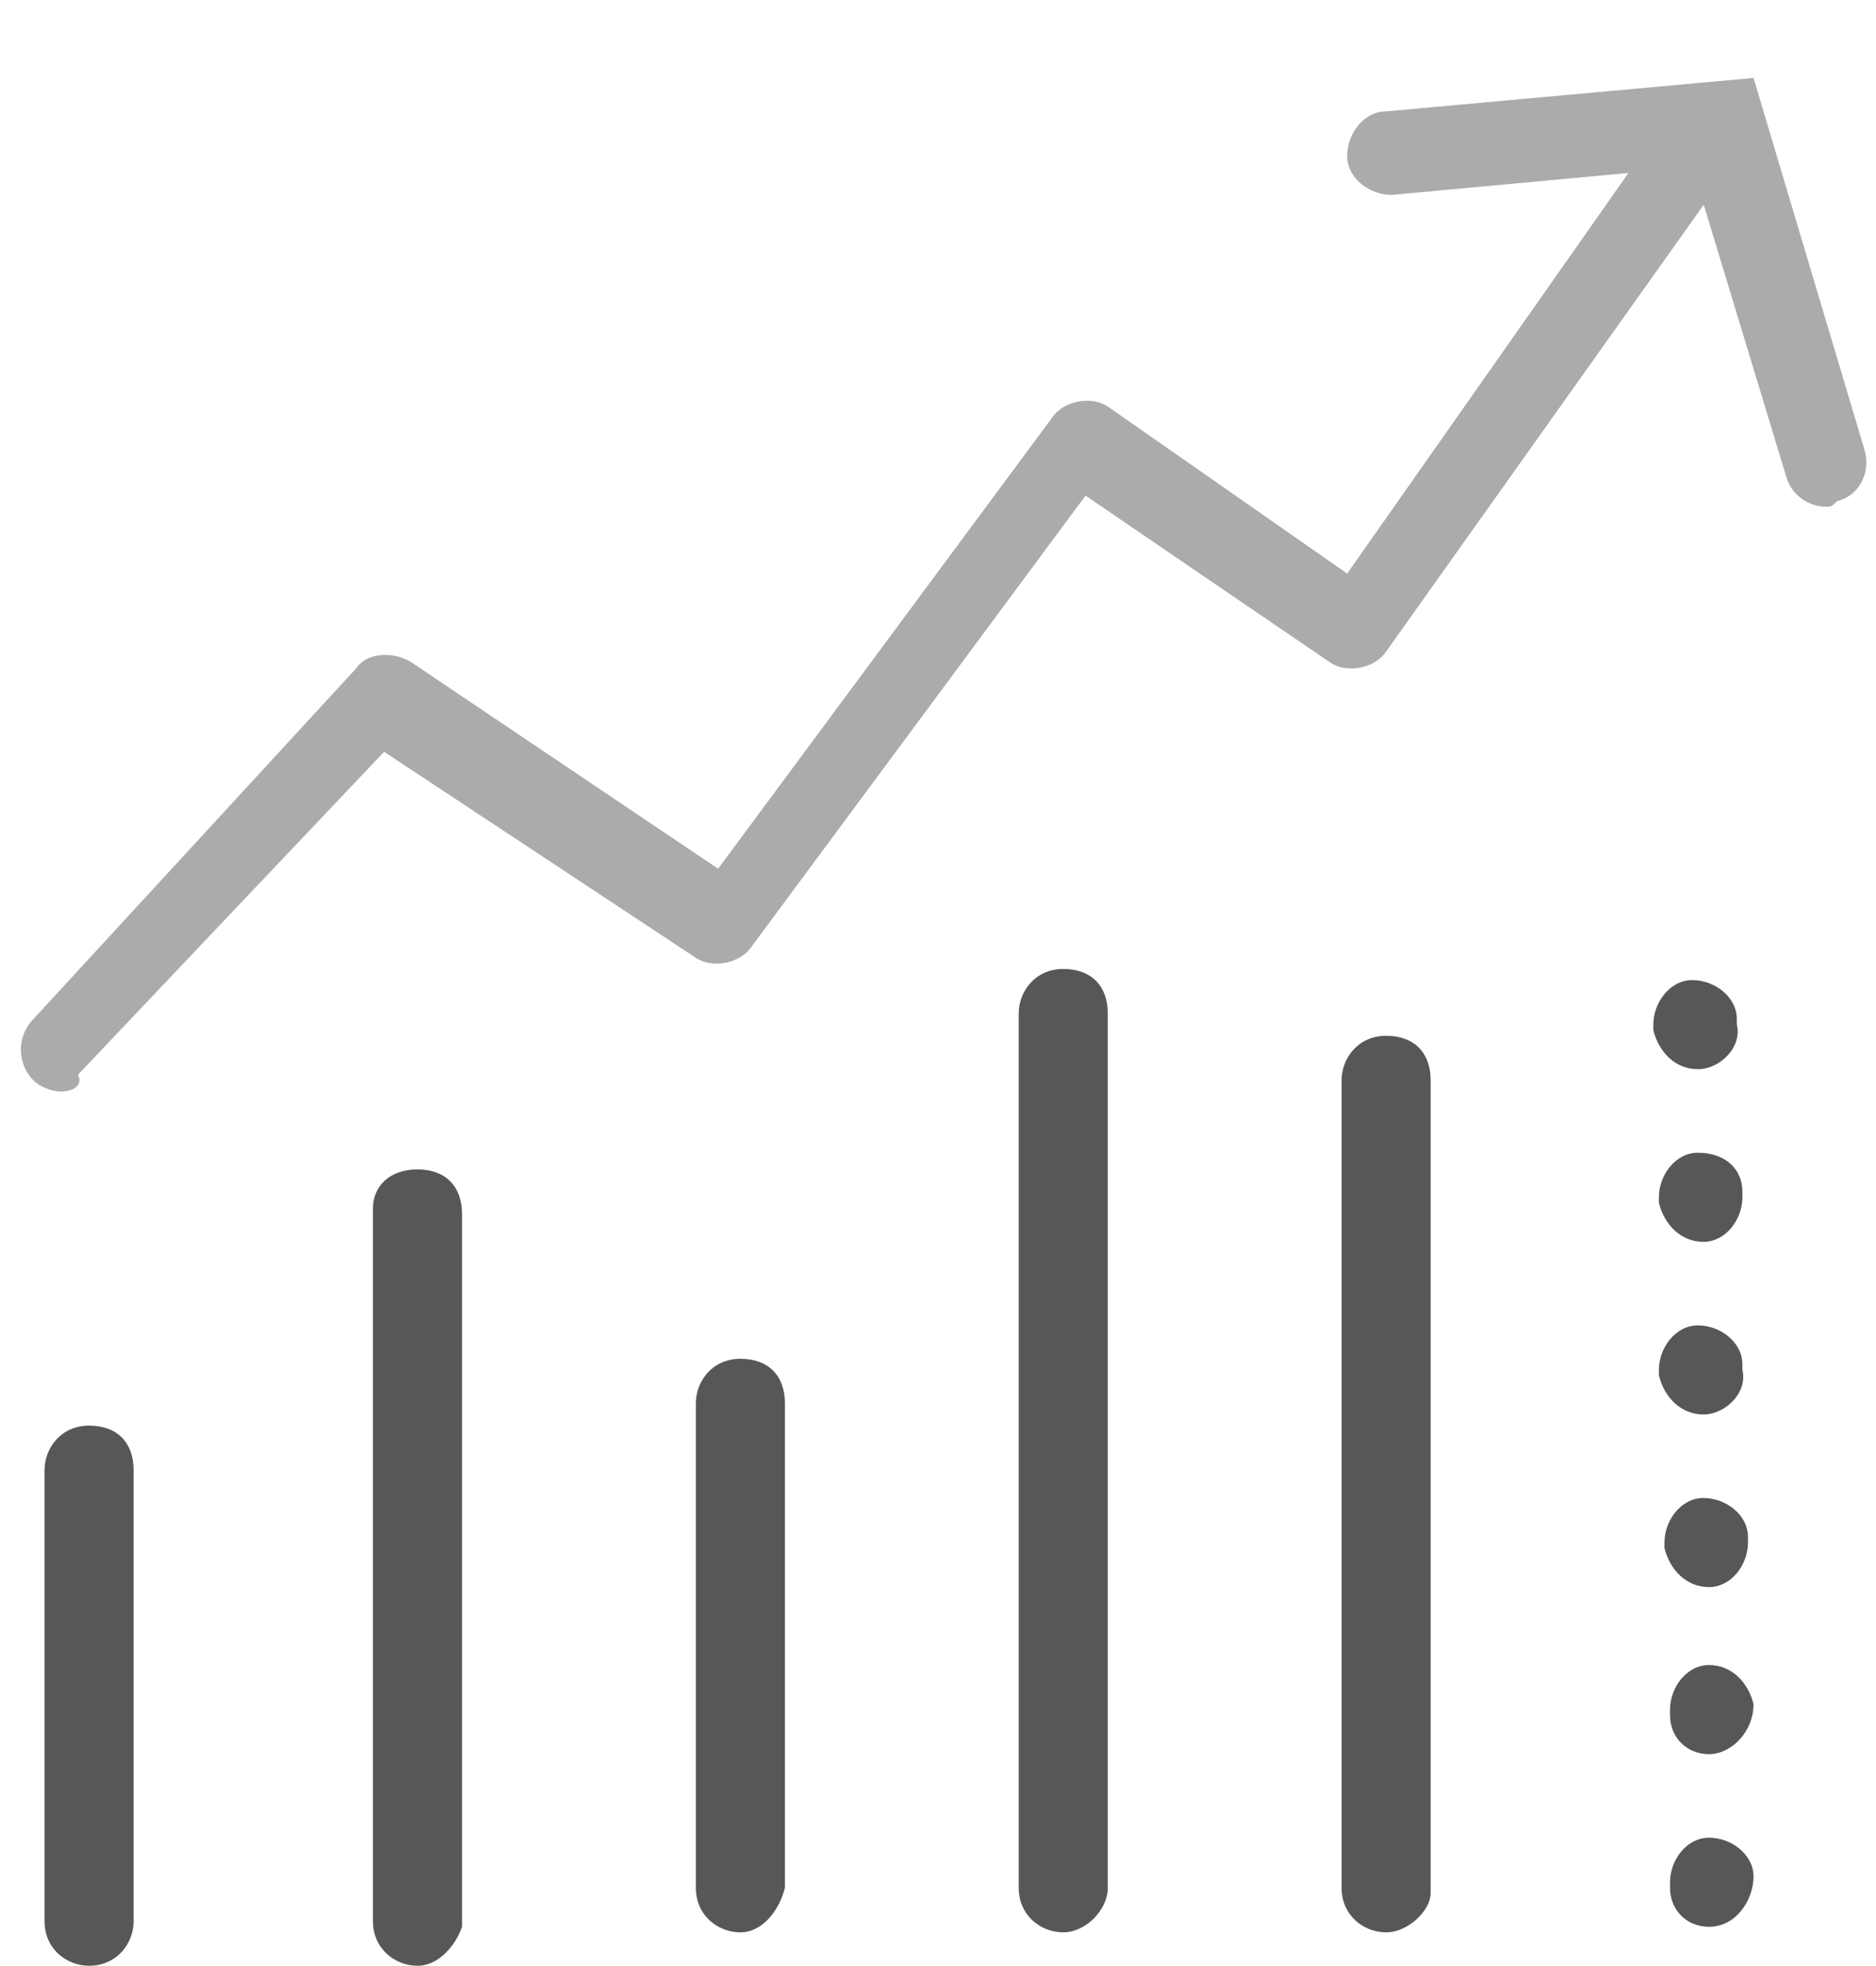 <?xml version="1.0" encoding="utf-8"?>
<!-- Generator: Adobe Illustrator 27.0.0, SVG Export Plug-In . SVG Version: 6.00 Build 0)  -->
<svg version="1.1" id="Layer_1" xmlns="http://www.w3.org/2000/svg" xmlns:xlink="http://www.w3.org/1999/xlink" x="0px" y="0px"
	 viewBox="0 0 33.7 35.3" style="enable-background:new 0 0 33.7 35.3;" xml:space="preserve">
<style type="text/css">
	.st0{fill:#ABABAB;}
	.st1{fill:#575757;}
</style>
<g>
	<g>
		<path class="st0" d="M1.1,19.6c-0.2,0-0.4-0.1-0.5-0.2c-0.3-0.3-0.3-0.8,0-1.1L6.4,12c0.2-0.3,0.7-0.3,1-0.1l5.5,3.7l6-8.1
			c0.2-0.3,0.7-0.4,1-0.2l4.3,3l5.9-8.4c0.2-0.3,0.7-0.4,1-0.2c0.3,0.2,0.4,0.7,0.2,1l-6.4,9c-0.2,0.3-0.7,0.4-1,0.2l-4.4-3l-6,8.1
			c-0.2,0.3-0.7,0.4-1,0.2l-5.6-3.7l-5.5,5.8C1.5,19.5,1.3,19.6,1.1,19.6z"/>
	</g>
	<g>
		<path class="st0" d="M32.8,9.1c-0.3,0-0.6-0.2-0.7-0.5L30.4,3L25,3.5c-0.4,0-0.8-0.3-0.8-0.7c0-0.4,0.3-0.8,0.7-0.8l6.6-0.6l2,6.7
			C33.6,8.5,33.4,8.9,33,9C32.9,9.1,32.9,9.1,32.8,9.1z"/>
	</g>
	<g>
		<path class="st1" d="M1.6,35.3c-0.4,0-0.8-0.3-0.8-0.8v-8.1c0-0.4,0.3-0.8,0.8-0.8s0.8,0.3,0.8,0.8v8.1
			C2.4,34.9,2.1,35.3,1.6,35.3z"/>
	</g>
	<g>
		<path class="st1" d="M7.5,35.3c-0.4,0-0.8-0.3-0.8-0.8V21.7C6.7,21.3,7,21,7.5,21s0.8,0.3,0.8,0.8v12.8
			C8.2,34.9,7.9,35.3,7.5,35.3z"/>
	</g>
	<g>
		<path class="st1" d="M13.3,34.7c-0.4,0-0.8-0.3-0.8-0.8v-8.7c0-0.4,0.3-0.8,0.8-0.8s0.8,0.3,0.8,0.8v8.7
			C14,34.3,13.7,34.7,13.3,34.7z"/>
	</g>
	<g>
		<path class="st1" d="M19.1,34.7c-0.4,0-0.8-0.3-0.8-0.8V18.2c0-0.4,0.3-0.8,0.8-0.8s0.8,0.3,0.8,0.8v15.7
			C19.9,34.3,19.5,34.7,19.1,34.7z"/>
	</g>
	<g>
		<path class="st1" d="M24.9,34.7c-0.4,0-0.8-0.3-0.8-0.8V19.4c0-0.4,0.3-0.8,0.8-0.8s0.8,0.3,0.8,0.8v14.6
			C25.7,34.3,25.3,34.7,24.9,34.7z"/>
	</g>
	<g>
		<path class="st1" d="M30.7,34.6c-0.4,0-0.7-0.3-0.7-0.7l0-0.1c0-0.4,0.3-0.8,0.7-0.8c0.4,0,0.8,0.3,0.8,0.7S31.2,34.6,30.7,34.6
			C30.8,34.6,30.8,34.6,30.7,34.6z M30.7,31.5c-0.4,0-0.7-0.3-0.7-0.7l0-0.1c0-0.4,0.3-0.8,0.7-0.8c0,0,0,0,0,0
			c0.4,0,0.7,0.3,0.8,0.7C31.5,31.1,31.1,31.5,30.7,31.5C30.7,31.5,30.7,31.5,30.7,31.5z M30.7,28.5c-0.4,0-0.7-0.3-0.8-0.7l0-0.1
			c0-0.4,0.3-0.8,0.7-0.8c0.4,0,0.8,0.3,0.8,0.7l0,0.1C31.4,28.1,31.1,28.5,30.7,28.5C30.7,28.5,30.7,28.5,30.7,28.5z M30.6,25.4
			c-0.4,0-0.7-0.3-0.8-0.7l0-0.1c0-0.4,0.3-0.8,0.7-0.8c0.4,0,0.8,0.3,0.8,0.7l0,0.1C31.4,25,31,25.4,30.6,25.4
			C30.6,25.4,30.6,25.4,30.6,25.4z M30.6,22.3c-0.4,0-0.7-0.3-0.8-0.7l0-0.1c0-0.4,0.3-0.8,0.7-0.8c0.5,0,0.8,0.3,0.8,0.7l0,0.1
			C31.3,21.9,31,22.3,30.6,22.3C30.6,22.3,30.6,22.3,30.6,22.3z M30.5,19.2c-0.4,0-0.7-0.3-0.8-0.7l0-0.1c0-0.4,0.3-0.8,0.7-0.8
			c0.4,0,0.8,0.3,0.8,0.7l0,0.1C31.3,18.8,30.9,19.2,30.5,19.2C30.5,19.2,30.5,19.2,30.5,19.2z"/>
	</g>
</g>
</svg>
